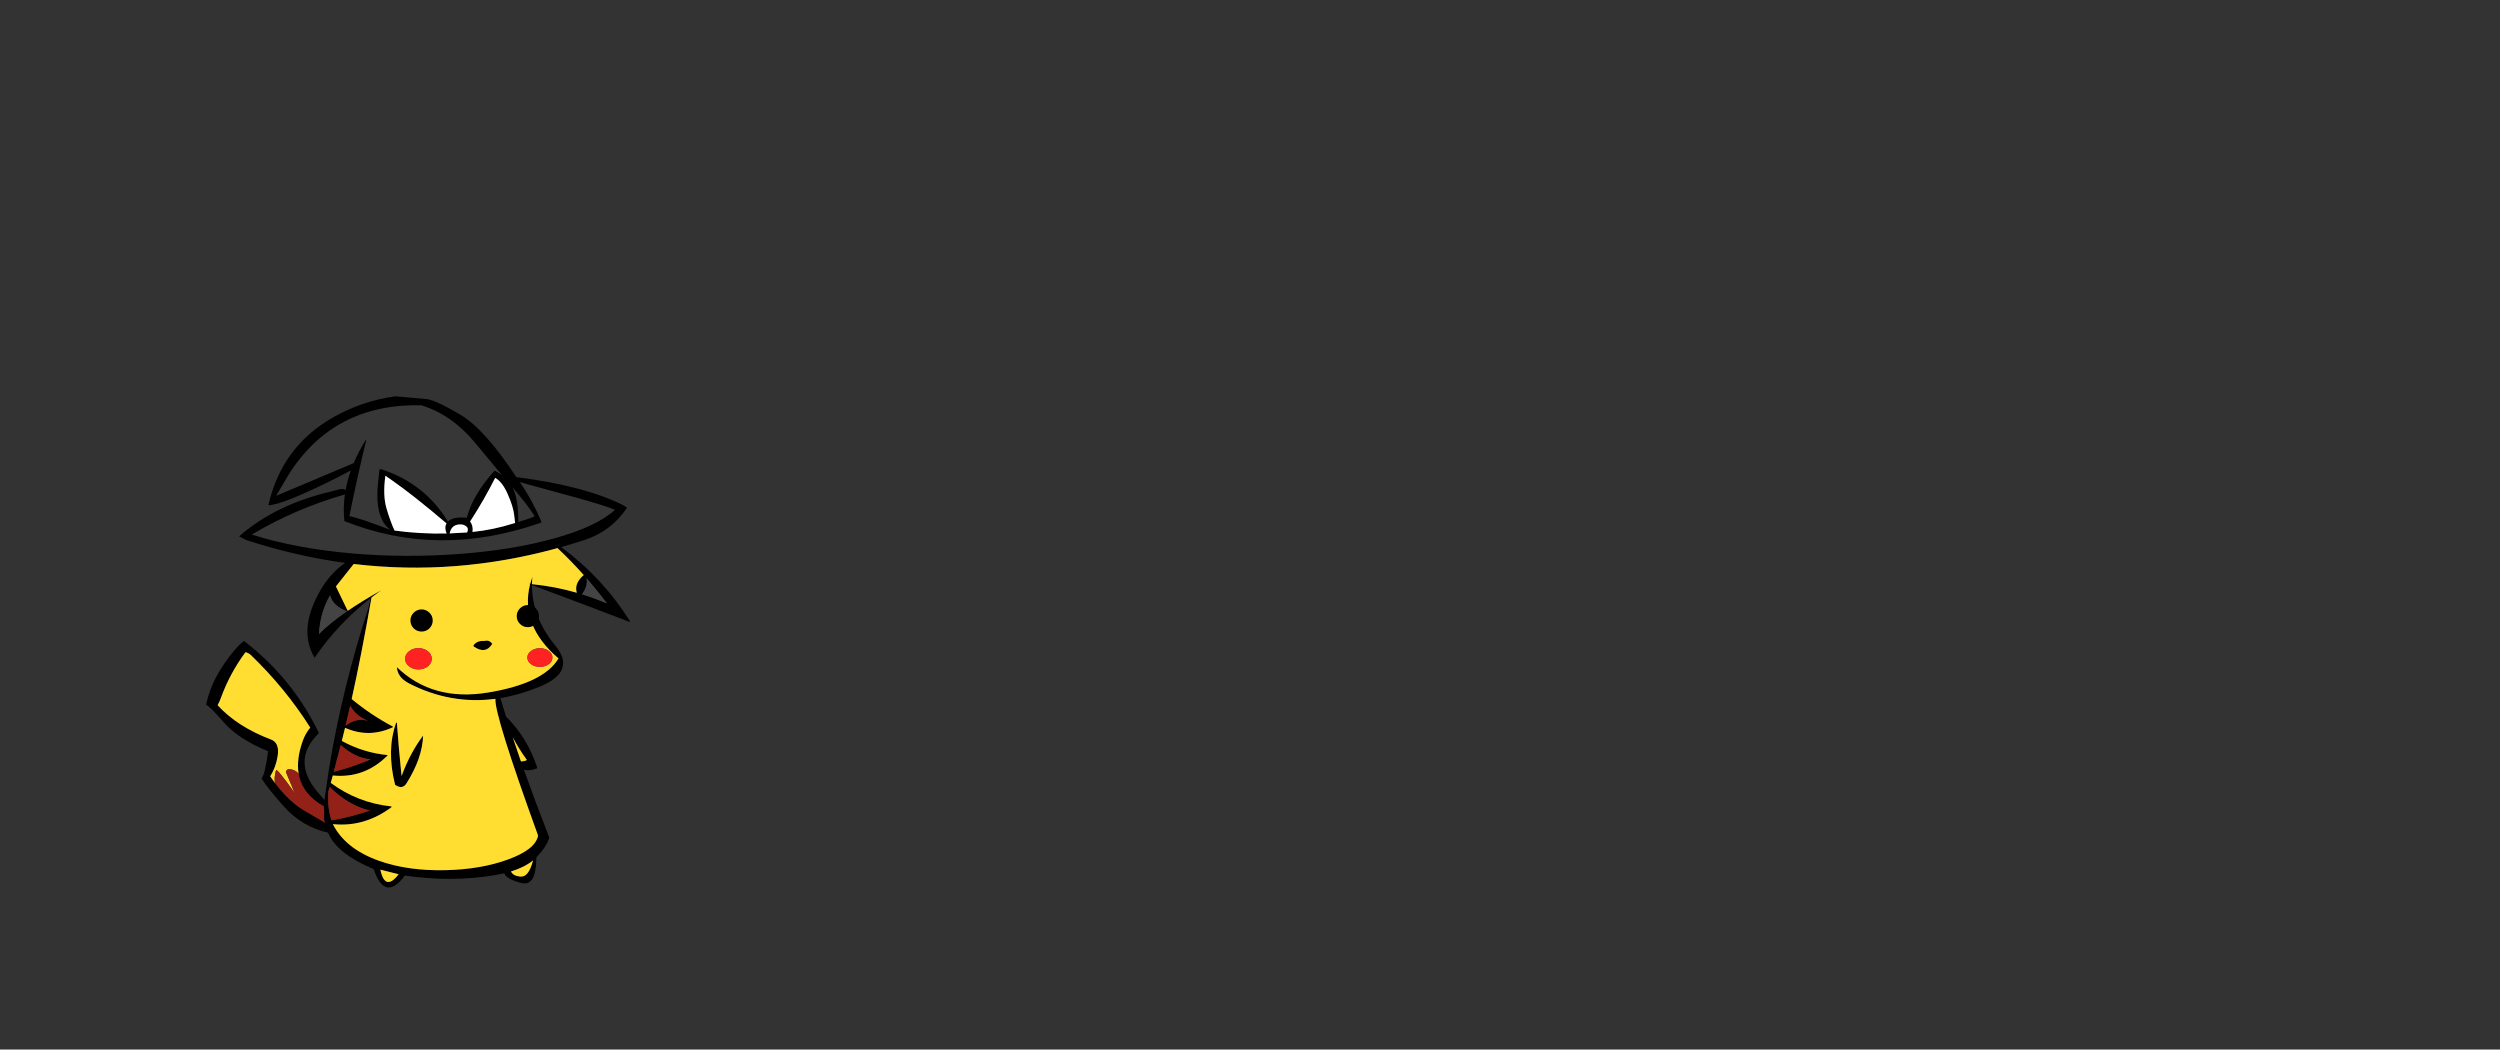 <?xml version="1.0" encoding="UTF-8" standalone="no"?>
<svg xmlns:xlink="http://www.w3.org/1999/xlink" height="720.75px" width="1716.8px" xmlns="http://www.w3.org/2000/svg">
  <rect width="100%" height="100%" fill="#333333" stroke="none"/>
  <g transform="matrix(1, 0, 0, 1, 307.05, 450.35)">
    <use height="337.3" transform="matrix(1.0, 0.0, 0.0, 1.0, -165.5, -178.2)" width="291.05" xlink:href="#sprite0"/>
  </g>
  <defs>
    <g id="sprite0" transform="matrix(1, 0, 0, 1, 145.55, 168.65)">
      <use height="337.3" transform="matrix(1.0, 0.0, 0.0, 1.0, -145.55, -168.65)" width="291.05" xlink:href="#shape0"/>
    </g>
    <g id="shape0" transform="matrix(1, 0, 0, 1, 145.55, 168.65)">
      <path d="M57.8 -114.3 Q55.4 -116.15 52.5 -117.6 L52.45 -117.65 52.4 -117.45 Q37.5 -100.8 33.5 -85.25 L29.45 -85.45 Q23.1 -85.3 20.5 -82.6 4.5 -108.9 -25.5 -118.65 L-25.55 -118.65 -25.55 -118.55 -26.5 -118.4 Q-27.85 -107.35 -27.95 -101.15 -28.1 -83.6 -18.9 -76.85 -40.85 -85.3 -47.2 -86.35 -41.55 -114.3 -35.55 -138.65 L-36.25 -138.2 Q-41.0 -130.45 -44.2 -122.75 L-97.5 -100.3 -89.2 -114.4 Q-58.2 -163.9 2.25 -162.5 23.25 -156.0 39.2 -136.7 L57.8 -114.3 M84.45 -81.9 Q84.7 -82.65 84.45 -83.2 78.25 -97.55 69.85 -109.8 L76.95 -107.75 109.35 -98.9 Q130.2 -93.05 135.25 -90.65 122.4 -79.05 93.25 -71.0 65.2 -63.2 28.75 -60.4 -8.45 -57.6 -44.9 -60.7 -83.95 -64.1 -114.25 -73.7 -84.1 -91.6 -50.25 -101.25 -51.6 -92.05 -50.6 -82.95 L-50.55 -82.95 Q14.05 -57.15 84.45 -81.9 M68.85 -82.3 Q68.9 -98.65 64.7 -106.35 75.25 -94.05 80.0 -86.45 79.95 -85.75 68.85 -82.3" fill="#373737" fill-rule="evenodd" stroke="none"/>
      <path d="M84.45 -81.9 Q14.05 -57.15 -50.55 -82.95 L-50.6 -82.95 Q-51.6 -92.05 -50.25 -101.25 -84.1 -91.6 -114.25 -73.7 -83.95 -64.1 -44.9 -60.7 -8.45 -57.6 28.75 -60.4 65.2 -63.2 93.25 -71.0 122.4 -79.05 135.25 -90.65 130.2 -93.05 109.35 -98.9 L76.95 -107.75 69.85 -109.8 Q78.25 -97.55 84.45 -83.2 84.7 -82.65 84.45 -81.9 M57.8 -114.3 L39.2 -136.7 Q23.25 -156.0 2.25 -162.5 -58.2 -163.9 -89.2 -114.4 L-97.5 -100.3 -44.2 -122.75 Q-41.0 -130.45 -36.25 -138.2 L-35.55 -138.65 Q-41.55 -114.3 -47.2 -86.35 -40.85 -85.3 -18.9 -76.85 -28.1 -83.6 -27.95 -101.15 -27.85 -107.35 -26.5 -118.4 L-25.55 -118.55 -25.55 -118.65 -25.5 -118.65 Q4.5 -108.9 20.5 -82.6 23.1 -85.3 29.45 -85.45 L33.5 -85.25 Q37.5 -100.8 52.4 -117.45 L52.45 -117.65 52.5 -117.6 Q55.4 -116.15 57.8 -114.3 M66.25 -81.5 L66.65 -81.65 65.95 -87.35 Q65.35 -92.85 61.6 -101.35 57.9 -109.9 52.95 -112.65 45.3 -97.45 35.75 -82.7 L35.75 -82.65 Q37.95 -79.8 37.4 -75.5 51.5 -76.9 66.25 -81.55 L66.2 -81.5 66.25 -81.5 M29.45 -80.65 Q22.95 -80.9 21.7 -74.5 L33.65 -75.15 Q34.95 -77.85 33.2 -79.25 31.4 -80.65 29.45 -80.65 M67.25 -84.8 L67.3 -84.8 67.25 -84.8 M68.85 -82.3 Q79.95 -85.75 80.0 -86.45 75.25 -94.05 64.7 -106.35 68.9 -98.65 68.85 -82.3 M109.0 -33.75 Q107.05 -40.15 113.75 -45.9 105.1 -55.65 95.75 -64.4 25.8 -45.15 -44.2 -53.5 L-55.75 -38.95 -56.4 -38.05 -48.4 -21.5 -48.35 -21.3 Q-38.5 -28.05 -25.3 -35.45 L-31.95 -30.55 Q-39.15 10.3 -45.6 39.2 -32.7 50.0 -17.2 58.2 L-17.3 58.6 Q-33.7 66.3 -50.15 59.0 L-52.35 68.0 Q-37.6 76.1 -21.05 77.7 L-21.05 78.1 Q-36.9 93.9 -58.55 91.75 L-59.95 96.8 Q-41.65 110.45 -18.55 112.95 -18.3 112.95 -18.05 113.35 -36.75 127.4 -58.5 125.15 -50.05 142.0 -27.0 150.25 -7.0 157.4 19.2 156.75 43.4 156.15 61.8 149.4 80.7 142.5 82.4 133.0 52.35 50.05 53.1 39.1 22.3 43.15 -6.15 28.55 -14.15 24.4 -14.55 17.35 10.0 41.05 48.15 34.75 86.25 28.45 96.45 11.35 69.8 -11.35 76.9 -39.55 L75.95 -39.9 77.0 -39.8 78.4 -44.45 78.45 -44.55 78.2 -39.65 Q94.0 -38.1 109.0 -33.75 M141.45 -93.55 L143.5 -92.15 Q132.8 -76.1 114.5 -70.05 106.4 -67.4 98.3 -65.1 127.05 -43.75 145.45 -14.25 L145.45 -13.65 Q111.8 -26.55 78.2 -39.05 78.2 -16.8 94.35 2.7 108.95 20.4 83.2 30.9 69.65 36.4 56.55 38.6 L60.4 51.3 Q74.9 65.55 81.75 86.15 L81.7 86.85 Q75.9 89.0 72.6 87.6 80.4 109.5 90.1 134.4 88.2 140.75 81.25 147.9 81.15 168.35 70.8 165.55 60.45 162.8 59.2 158.9 L53.25 160.1 Q23.15 165.2 -9.05 160.45 -22.8 178.85 -30.5 156.0 -55.9 145.45 -61.75 131.05 -79.9 126.9 -92.35 112.8 -104.8 98.65 -107.55 93.6 -105.15 91.7 -103.0 75.1 -123.7 66.55 -133.55 55.1 -143.45 43.65 -145.55 43.35 -142.05 24.65 -125.75 5.35 -122.7 1.75 -119.55 -0.65 -86.3 24.9 -68.3 62.2 -68.15 62.45 -68.3 62.85 -88.35 82.45 -66.8 105.65 L-64.3 108.6 -60.95 85.8 -60.95 85.85 Q-52.0 31.6 -34.1 -23.3 L-32.5 -30.1 Q-55.05 -12.55 -71.05 10.85 -82.45 -8.0 -67.6 -34.5 -60.65 -46.9 -50.1 -54.25 -83.95 -58.85 -117.8 -69.9 L-122.9 -72.5 Q-97.9 -94.35 -59.65 -103.3 L-54.55 -104.65 Q-51.65 -105.5 -49.75 -104.3 -48.55 -111.0 -46.15 -117.75 -49.65 -115.8 -55.0 -113.1 -93.55 -93.75 -102.8 -93.9 L-101.95 -97.35 -101.05 -100.5 -101.1 -100.55 -101.05 -100.55 Q-90.8 -135.3 -59.35 -153.6 -38.8 -165.5 -15.55 -168.65 L6.25 -166.7 Q12.6 -165.75 29.2 -155.9 45.75 -146.1 67.5 -113.15 115.2 -107.05 141.45 -93.55 M112.55 -32.7 Q121.25 -30.05 129.7 -26.4 122.95 -35.4 115.65 -43.75 116.9 -38.6 112.55 -32.7 M45.45 -0.65 Q48.5 -1.5 50.4 0.65 L50.95 1.35 Q46.25 8.85 38.15 3.1 L37.95 2.6 Q40.25 -1.0 45.45 -0.65 M74.7 81.1 Q68.9 73.0 64.95 65.35 L70.65 82.1 Q73.75 81.9 74.7 81.1 M78.95 150.05 Q73.15 154.8 63.8 157.65 65.35 160.9 70.65 161.15 76.0 161.45 78.95 150.05 M-22.45 -114.1 Q-24.3 -100.7 -21.7 -91.75 -19.1 -82.8 -16.15 -76.45 1.65 -74.05 19.6 -74.45 17.85 -78.55 19.55 -81.35 -3.55 -101.0 -18.2 -111.15 L-22.45 -114.1 M-82.05 90.4 Q-83.65 80.6 -79.25 68.1 -77.45 63.0 -74.05 58.85 -91.0 32.05 -114.65 9.2 -116.35 7.55 -118.55 7.1 -129.25 21.6 -135.3 38.2 -136.3 41.0 -137.65 43.5 -124.15 58.25 -100.95 67.05 -95.05 69.3 -96.4 78.25 -97.55 85.9 -101.55 92.35 L-98.3 96.85 -95.55 100.3 Q-86.9 110.8 -77.65 116.1 -65.25 123.25 -65.15 123.4 L-65.1 123.4 -65.1 123.35 -65.15 123.25 -64.0 124.25 -63.6 125.0 Q-64.85 122.6 -64.55 119.75 -64.3 116.8 -64.8 112.9 -78.5 105.25 -81.6 92.75 L-82.05 90.4 M-49.8 57.6 Q-42.55 51.9 -34.55 54.2 -43.05 50.55 -46.6 43.8 L-49.8 57.6 M-14.55 55.35 Q-13.55 70.4 -11.45 91.05 L-11.3 92.1 Q-5.65 76.5 3.45 64.35 3.0 79.75 -7.95 97.15 -10.8 101.65 -15.8 98.1 -21.75 74.25 -15.15 55.75 -15.05 55.45 -14.55 55.35 M-57.9 89.2 Q-46.4 86.35 -34.55 81.5 L-32.55 80.6 Q-42.95 79.95 -53.1 70.85 L-57.9 89.2 M-61.55 102.5 Q-62.0 108.3 -61.45 113.55 L-61.3 113.85 -61.4 113.8 Q-60.85 118.4 -59.45 122.55 -46.55 120.35 -33.05 115.85 -47.75 112.4 -60.7 99.6 L-61.55 102.5 M-13.35 159.55 L-24.75 156.7 -25.9 156.4 Q-25.0 160.6 -23.6 162.85 -19.85 168.15 -13.35 159.55 M-48.85 -21.0 Q-58.4 -24.6 -60.45 -31.95 -67.35 -20.0 -68.05 -5.4 -61.0 -12.65 -48.85 -21.0" fill="#000000" fill-rule="evenodd" stroke="none"/>
      <path d="M66.25 -81.55 Q51.5 -76.9 37.4 -75.5 37.95 -79.8 35.75 -82.65 L35.75 -82.7 Q45.3 -97.45 52.95 -112.65 57.9 -109.9 61.6 -101.35 65.35 -92.85 65.95 -87.35 L66.65 -81.65 66.25 -81.5 66.25 -81.55 M29.45 -80.65 Q31.4 -80.65 33.2 -79.25 34.95 -77.85 33.65 -75.15 L21.7 -74.5 Q22.95 -80.9 29.45 -80.65 M-22.45 -114.1 L-18.2 -111.15 Q-3.55 -101.0 19.55 -81.35 17.85 -78.55 19.6 -74.45 1.65 -74.05 -16.15 -76.45 -19.1 -82.8 -21.7 -91.75 -24.3 -100.7 -22.45 -114.1" fill="#ffffff" fill-rule="evenodd" stroke="none"/>
      <path d="M109.0 -33.75 Q94.0 -38.1 78.2 -39.65 L78.45 -44.55 78.4 -44.45 77.0 -39.8 75.95 -39.9 76.9 -39.55 Q69.8 -11.35 96.45 11.35 86.25 28.45 48.15 34.75 10.0 41.05 -14.55 17.35 -14.15 24.4 -6.15 28.55 22.3 43.15 53.1 39.1 52.35 50.05 82.4 133.0 80.7 142.5 61.8 149.4 43.4 156.15 19.2 156.75 -7.0 157.4 -27.0 150.25 -50.05 142.0 -58.5 125.15 -36.75 127.4 -18.05 113.35 -18.3 112.95 -18.55 112.95 -41.65 110.45 -59.95 96.8 L-58.55 91.75 Q-36.9 93.9 -21.05 78.1 L-21.05 77.7 Q-37.6 76.1 -52.35 68.0 L-50.15 59.0 Q-33.7 66.3 -17.3 58.6 L-17.2 58.2 Q-32.7 50.0 -45.6 39.2 -39.15 10.3 -31.95 -30.55 L-25.3 -35.45 Q-38.5 -28.05 -48.35 -21.3 L-48.4 -21.5 -56.4 -38.05 -55.75 -38.95 -44.2 -53.5 Q25.8 -45.15 95.75 -64.4 105.1 -55.65 113.75 -45.9 107.05 -40.15 109.0 -33.75 M83.65 4.35 Q80.1 4.35 77.6 6.25 75.05 8.1 75.05 10.75 75.05 13.4 77.6 15.3 80.1 17.15 83.65 17.15 87.2 17.15 89.75 15.3 92.25 13.4 92.25 10.75 92.25 8.1 89.75 6.25 87.2 4.35 83.65 4.35 M78.95 150.05 Q76.0 161.45 70.65 161.15 65.35 160.9 63.8 157.65 73.15 154.8 78.95 150.05 M74.7 81.1 Q73.75 81.9 70.65 82.1 L64.95 65.35 Q68.9 73.0 74.7 81.1 M45.45 -0.65 Q40.25 -1.0 37.95 2.6 L38.15 3.1 Q46.25 8.85 50.95 1.35 L50.4 0.65 Q48.5 -1.5 45.45 -0.65 M-98.3 96.85 L-101.55 92.35 Q-97.55 85.9 -96.4 78.25 -95.05 69.3 -100.95 67.05 -124.15 58.25 -137.65 43.5 -136.3 41.0 -135.3 38.2 -129.25 21.6 -118.55 7.1 -116.35 7.55 -114.65 9.2 -91.0 32.05 -74.05 58.85 -77.45 63.0 -79.25 68.1 -83.65 80.6 -82.05 90.4 -84.65 87.6 -88.5 87.35 -90.35 87.45 -90.75 89.4 L-84.8 103.65 Q-97.05 86.45 -97.55 88.2 -98.95 93.1 -98.3 96.85 M0.25 4.3 Q-3.55 4.3 -6.2 6.45 -8.9 8.6 -8.9 11.6 -8.9 14.6 -6.2 16.75 -3.55 18.9 0.25 18.9 4.05 18.9 6.75 16.75 9.4 14.6 9.4 11.6 9.4 8.6 6.75 6.45 4.05 4.3 0.25 4.3 M-14.55 55.35 Q-15.05 55.45 -15.15 55.75 -21.75 74.25 -15.8 98.1 -10.8 101.65 -7.95 97.15 3.0 79.75 3.45 64.35 -5.65 76.5 -11.3 92.1 L-11.45 91.05 Q-13.55 70.4 -14.55 55.35 M-13.35 159.55 Q-19.85 168.15 -23.6 162.85 -25.0 160.6 -25.9 156.4 L-24.75 156.7 -13.35 159.55" fill="#ffde31" fill-rule="evenodd" stroke="none"/>
      <path d="M112.55 -32.7 Q116.9 -38.6 115.65 -43.75 122.95 -35.4 129.7 -26.4 121.25 -30.05 112.55 -32.7 M-48.85 -21.0 Q-61.0 -12.65 -68.05 -5.4 -67.35 -20.0 -60.45 -31.95 -58.4 -24.6 -48.85 -21.0" fill="#444444" fill-rule="evenodd" stroke="none"/>
      <path d="M83.65 4.35 Q87.2 4.35 89.75 6.25 92.25 8.1 92.25 10.75 92.25 13.4 89.75 15.3 87.2 17.15 83.65 17.15 80.1 17.15 77.6 15.3 75.05 13.4 75.05 10.75 75.05 8.1 77.6 6.25 80.1 4.35 83.65 4.35 M0.25 4.3 Q4.05 4.3 6.75 6.45 9.4 8.6 9.4 11.6 9.4 14.6 6.75 16.75 4.05 18.9 0.25 18.9 -3.55 18.9 -6.2 16.75 -8.9 14.6 -8.9 11.6 -8.9 8.6 -6.2 6.45 -3.55 4.3 0.25 4.3" fill="#ff2222" fill-rule="evenodd" stroke="none"/>
      <path d="M-98.3 96.85 Q-98.95 93.1 -97.55 88.2 -97.05 86.45 -84.8 103.65 L-90.75 89.4 Q-90.35 87.45 -88.5 87.35 -84.65 87.6 -82.05 90.4 L-81.6 92.75 Q-78.5 105.25 -64.8 112.9 -64.3 116.8 -64.55 119.75 -64.85 122.6 -63.6 125.0 L-64.0 124.25 -65.15 123.25 -65.1 123.35 -65.15 123.4 Q-65.25 123.25 -77.65 116.1 -86.9 110.8 -95.55 100.3 L-98.3 96.85 M-49.8 57.6 L-46.6 43.8 Q-43.05 50.55 -34.55 54.2 -42.55 51.9 -49.8 57.6 M-61.55 102.5 L-60.7 99.6 Q-47.75 112.4 -33.05 115.85 -46.55 120.35 -59.45 122.55 -60.85 118.4 -61.4 113.8 L-61.3 113.85 -61.45 113.55 Q-62.0 108.3 -61.55 102.5 M-57.9 89.2 L-53.1 70.85 Q-42.95 79.95 -32.55 80.6 L-34.55 81.5 Q-46.4 86.35 -57.9 89.2" fill="#942118" fill-rule="evenodd" stroke="none"/>
      <path d="M75.4 -25.3 Q78.55 -25.3 80.8 -23.05 83.05 -20.85 83.05 -17.7 83.05 -14.55 80.8 -12.3 78.55 -10.1 75.4 -10.1 72.25 -10.1 70.0 -12.3 67.75 -14.55 67.75 -17.7 67.75 -20.85 70.0 -23.05 72.25 -25.3 75.4 -25.3" fill="#000000" fill-rule="evenodd" stroke="none"/>
      <path d="M10.05 -14.7 Q10.05 -11.55 7.8 -9.3 5.55 -7.1 2.4 -7.1 -0.75 -7.1 -3.0 -9.3 -5.25 -11.55 -5.25 -14.7 -5.25 -17.85 -3.0 -20.05 -0.75 -22.3 2.4 -22.3 5.55 -22.3 7.8 -20.05 10.05 -17.85 10.05 -14.7" fill="#000000" fill-rule="evenodd" stroke="none"/>
    </g>
  </defs>
</svg>
